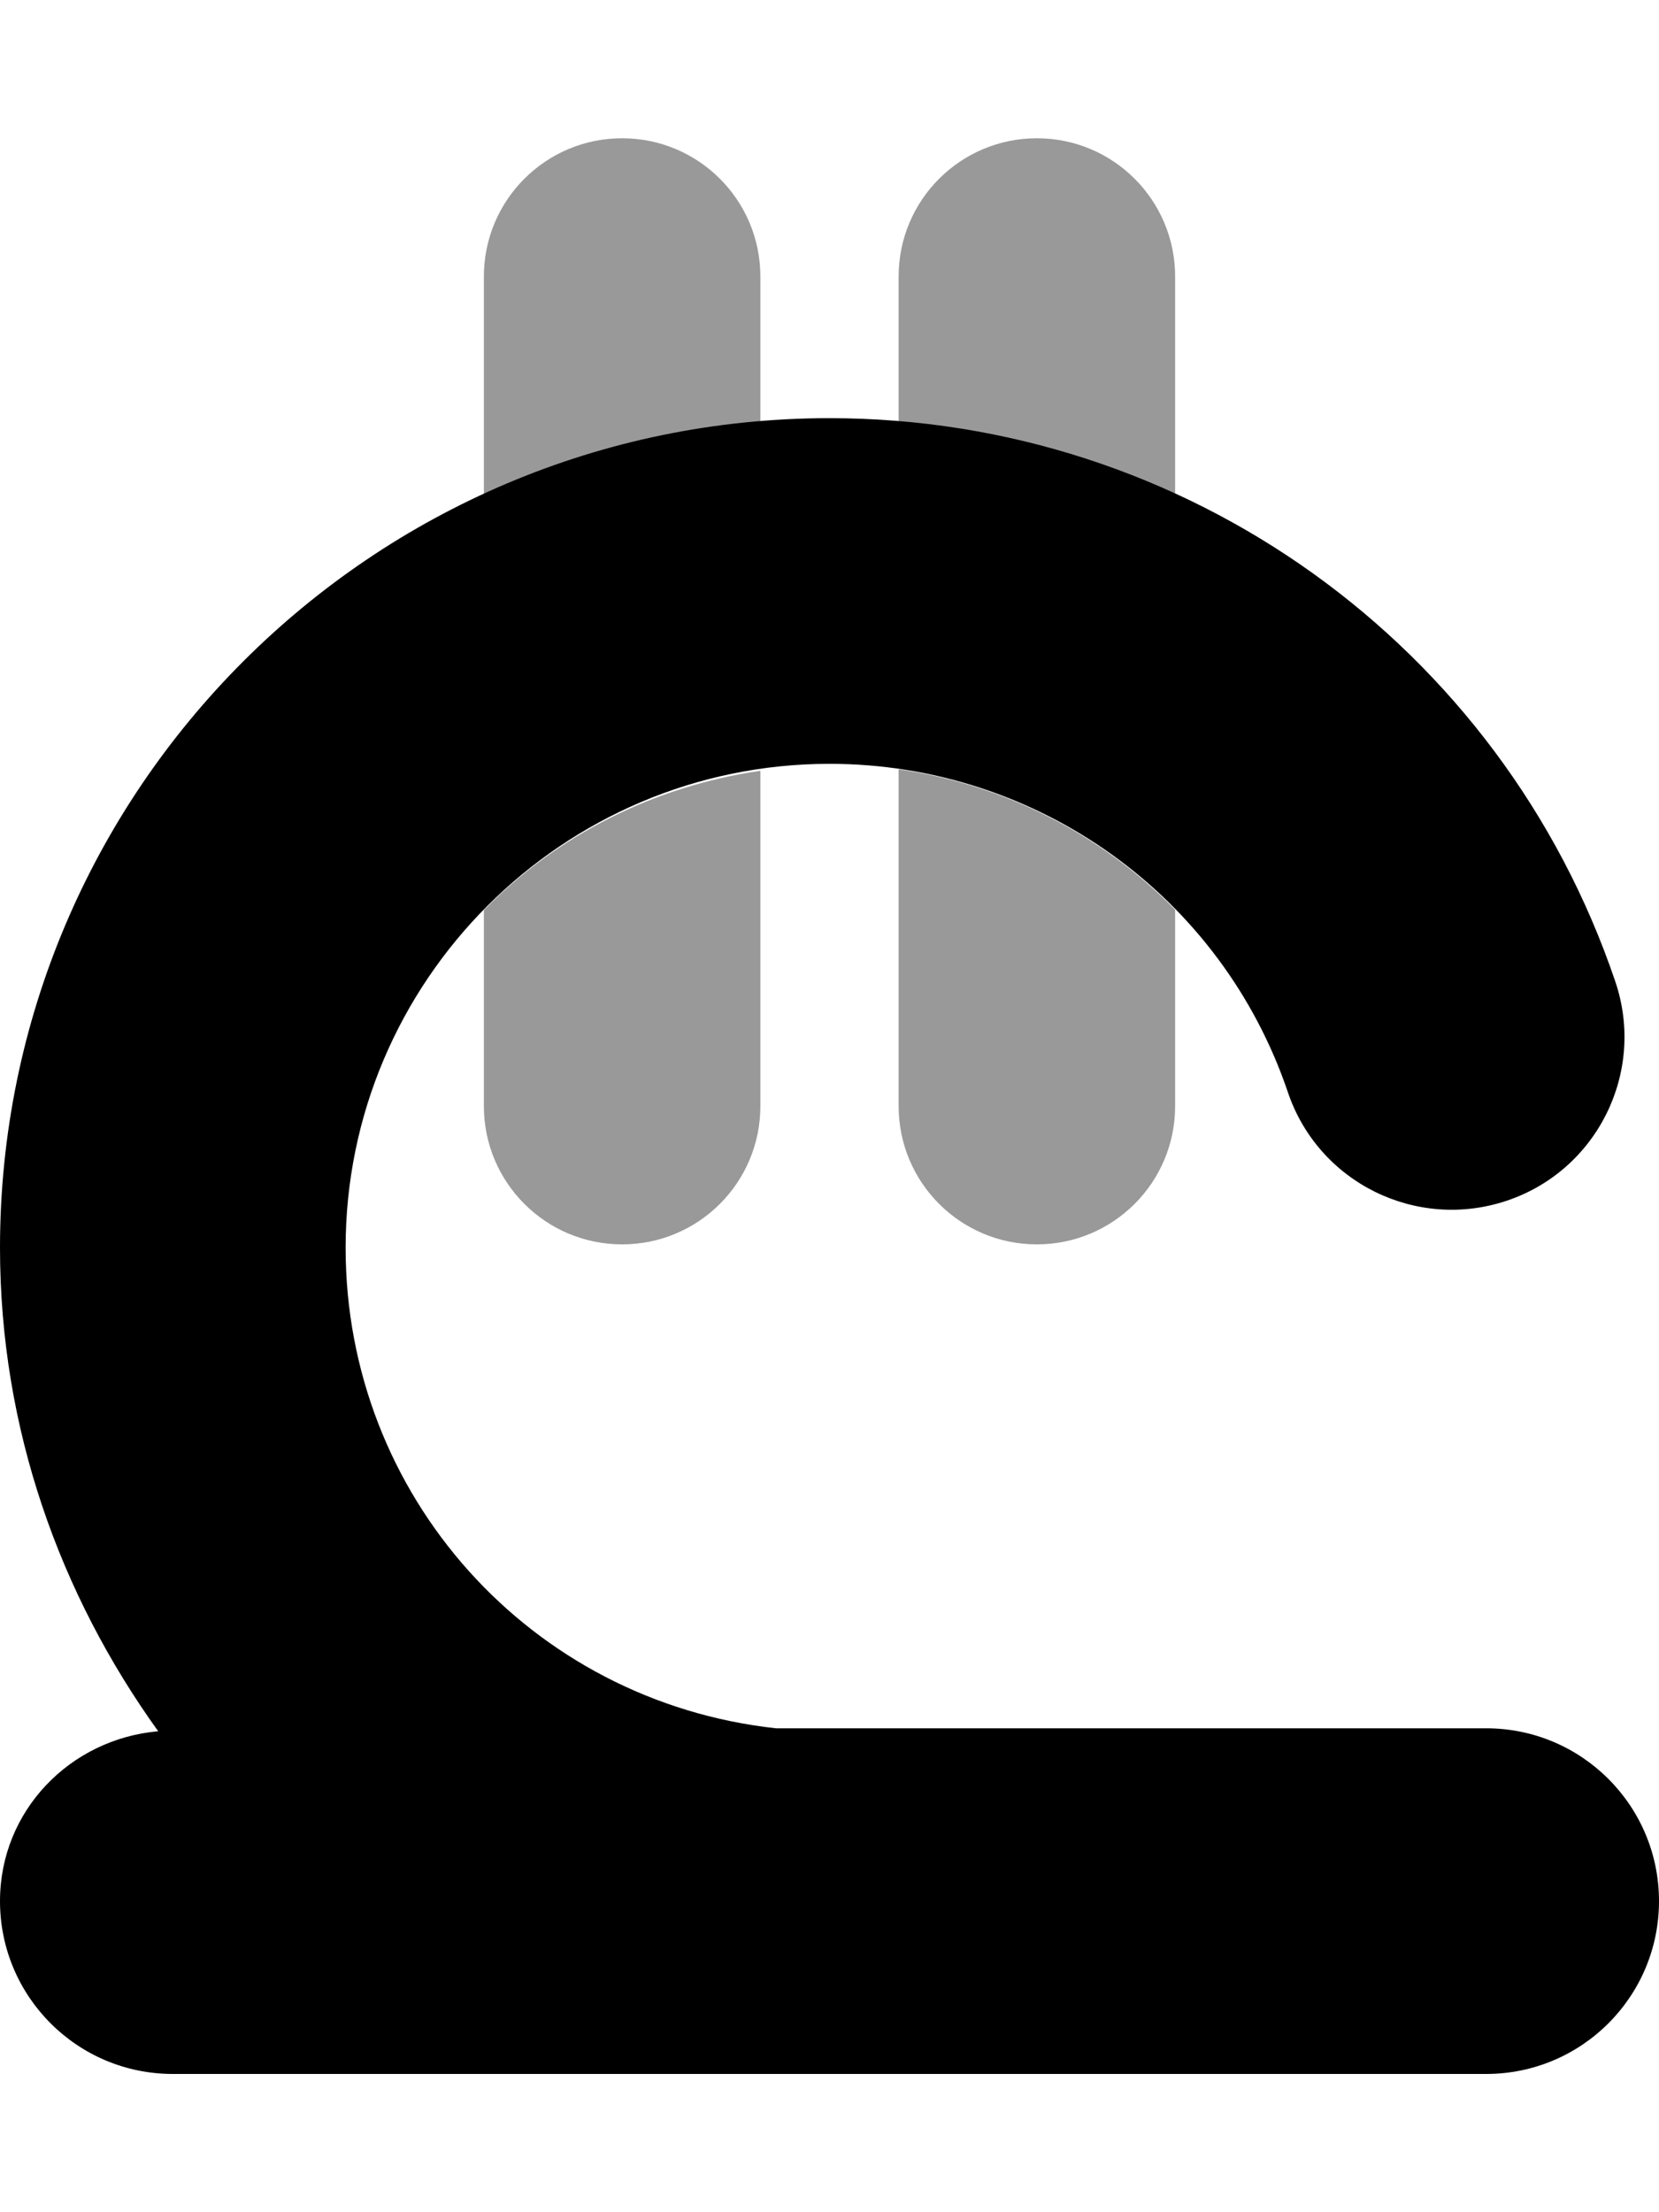 <svg xmlns="http://www.w3.org/2000/svg" viewBox="0 0 384 512"><!-- Font Awesome Pro 6.0.0-alpha2 by @fontawesome - https://fontawesome.com License - https://fontawesome.com/license (Commercial License) --><defs><style>.fa-secondary{opacity:.4}</style></defs><path d="M112 256C112 273.688 126.328 288 144 288S176 273.688 176 256V178.398C151.111 182.006 128.795 193.453 112 210.646V256ZM144 32C126.328 32 112 46.312 112 64V114.467C131.779 105.352 153.307 99.477 176 97.592V64C176 46.312 161.672 32 144 32ZM240 32C222.328 32 208 46.312 208 64V98.047C230.527 99.934 252.098 105.527 272 114.666V64C272 46.312 257.672 32 240 32ZM208 256C208 273.688 222.328 288 240 288S272 273.688 272 256V210.547C255.008 193.189 232.65 181.59 208 178.047V256Z" class="fa-secondary"/><path d="M384 440C384 462.094 366.094 480 344 480H40C17.906 480 0 462.094 0 440C0 419.107 16.193 402.484 36.617 400.684C13.855 369.041 0 330.646 0 288.781C0 182.906 86.125 96.781 192 96.781C274.406 96.781 347.5 149.188 373.891 227.188C380.969 248.094 369.75 270.812 348.828 277.875C327.859 284.938 305.172 273.719 298.109 252.813C282.719 207.344 240.078 176.781 192 176.781C130.25 176.781 80 227.031 80 288.781C80 346.168 122.771 393.771 179.607 400H344C366.094 400 384 417.906 384 440Z" class="fa-primary"/></svg>